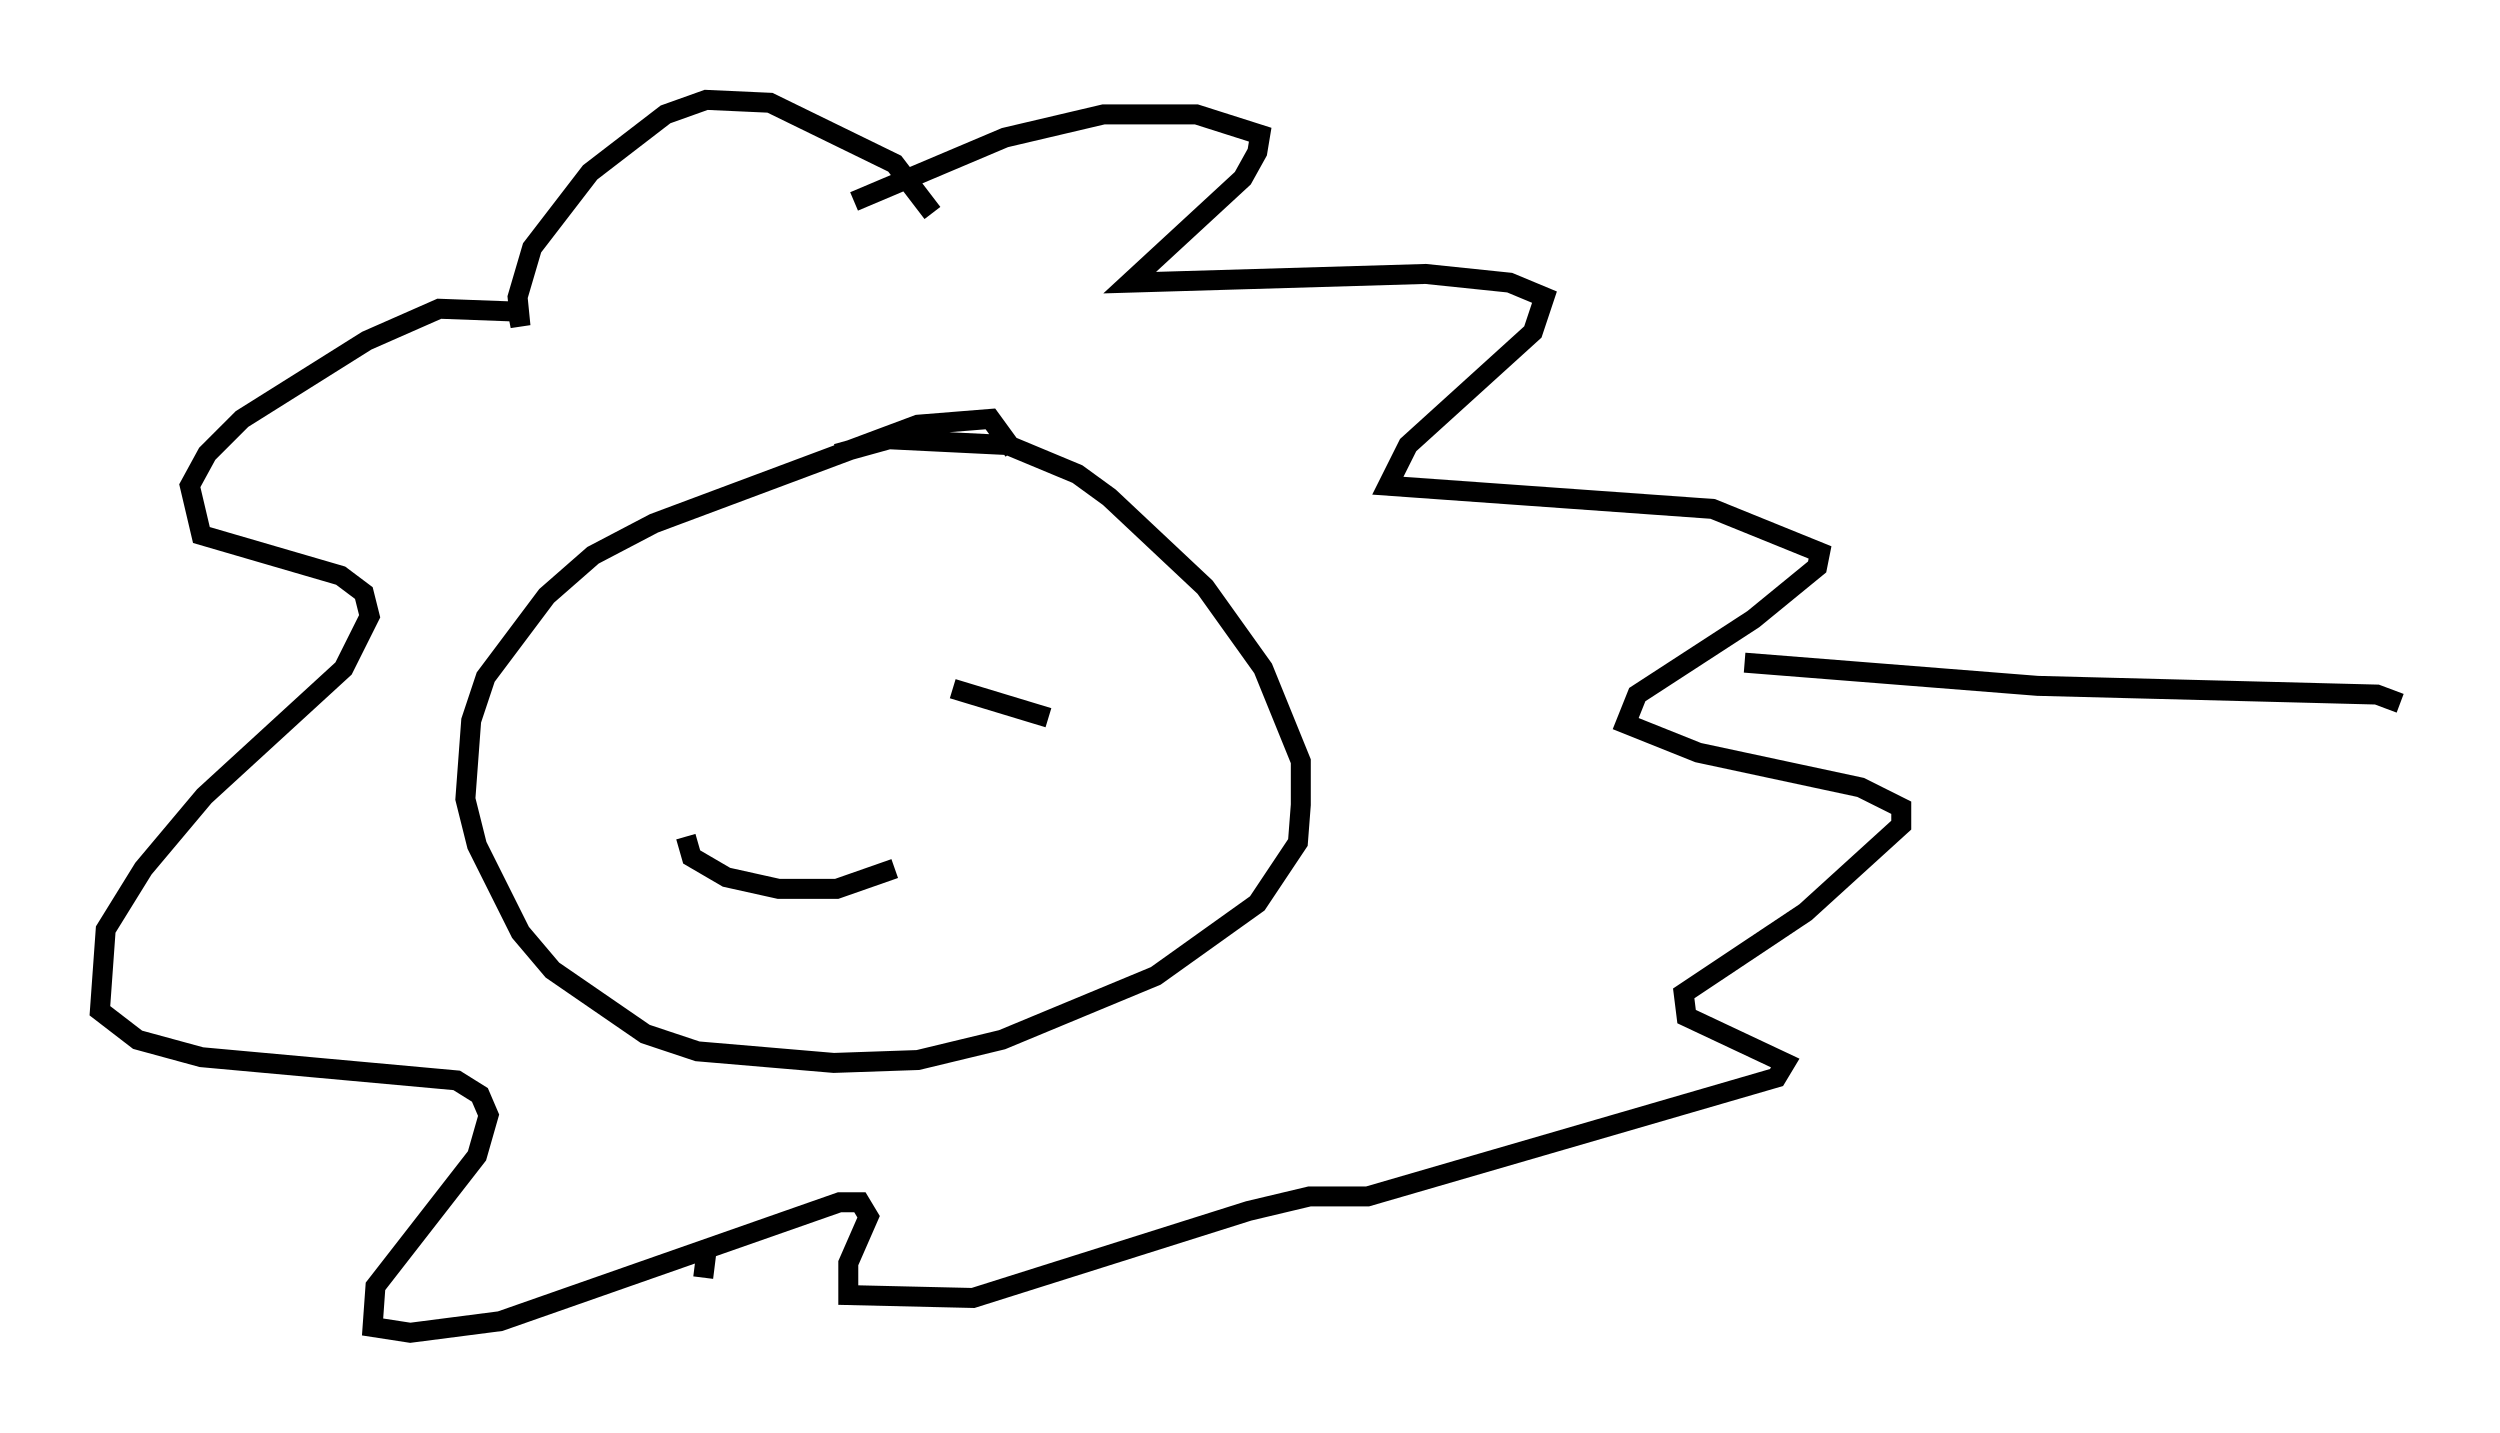 <?xml version="1.0" encoding="utf-8" ?>
<svg baseProfile="full" height="71.732" version="1.1" width="125.184" xmlns="http://www.w3.org/2000/svg" xmlns:ev="http://www.w3.org/2001/xml-events" xmlns:xlink="http://www.w3.org/1999/xlink"><defs /><rect fill="white" height="71.732" width="125.184" x="0" y="0" /><path d="M37.827, 29.547 m3.922, -0.291 m9.006, -6.682 l-1.162, -1.598 -3.631, 0.291 l-13.218, 4.939 -3.05, 1.598 l-2.324, 2.034 -3.05, 4.067 l-0.726, 2.179 -0.291, 3.922 l0.581, 2.324 2.179, 4.358 l1.598, 1.888 4.648, 3.196 l2.615, 0.872 6.827, 0.581 l4.212, -0.145 4.212, -1.017 l7.698, -3.196 5.084, -3.631 l2.034, -3.05 0.145, -1.888 l0.0, -2.179 -1.888, -4.648 l-2.905, -4.067 -4.793, -4.503 l-1.598, -1.162 -3.486, -1.453 l-5.955, -0.291 -2.615, 0.726 m5.81, 11.765 l4.793, 1.453 m-18.156, 5.955 l0.291, 1.017 1.743, 1.017 l2.615, 0.581 2.905, 0.0 l2.905, -1.017 m1.888, -32.827 l-1.888, -2.469 -6.246, -3.05 l-3.196, -0.145 -2.034, 0.726 l-3.777, 2.905 -2.905, 3.777 l-0.726, 2.469 0.145, 1.453 l-0.145, -0.726 -3.922, -0.145 l-3.631, 1.598 -6.246, 3.922 l-1.743, 1.743 -0.872, 1.598 l0.581, 2.469 6.972, 2.034 l1.162, 0.872 0.291, 1.162 l-1.307, 2.615 -6.972, 6.391 l-3.05, 3.631 -1.888, 3.05 l-0.291, 4.067 1.888, 1.453 l3.196, 0.872 12.782, 1.162 l1.162, 0.726 0.436, 1.017 l-0.581, 2.034 -5.084, 6.536 l-0.145, 2.034 1.888, 0.291 l4.503, -0.581 16.994, -5.955 l1.017, 0.0 0.436, 0.726 l-1.017, 2.324 0.0, 1.598 l6.246, 0.145 13.799, -4.358 l3.05, -0.726 2.905, 0.0 l20.48, -5.955 0.436, -0.726 l-4.939, -2.324 -0.145, -1.162 l6.101, -4.067 4.793, -4.358 l0.0, -0.872 -2.034, -1.017 l-8.134, -1.743 -3.631, -1.453 l0.581, -1.453 5.81, -3.777 l3.196, -2.615 0.145, -0.726 l-5.374, -2.179 -16.268, -1.162 l1.017, -2.034 6.246, -5.665 l0.581, -1.743 -1.743, -0.726 l-4.212, -0.436 -14.816, 0.436 l5.665, -5.229 0.726, -1.307 l0.145, -0.872 -3.196, -1.017 l-4.648, 0.0 -4.939, 1.162 l-7.553, 3.196 m44.592, 23.095 l14.67, 1.162 16.994, 0.436 l1.162, 0.436 m-84.827, 27.598 l-0.145, 1.162 " fill="none" stroke="black" stroke-width="1" /></svg>